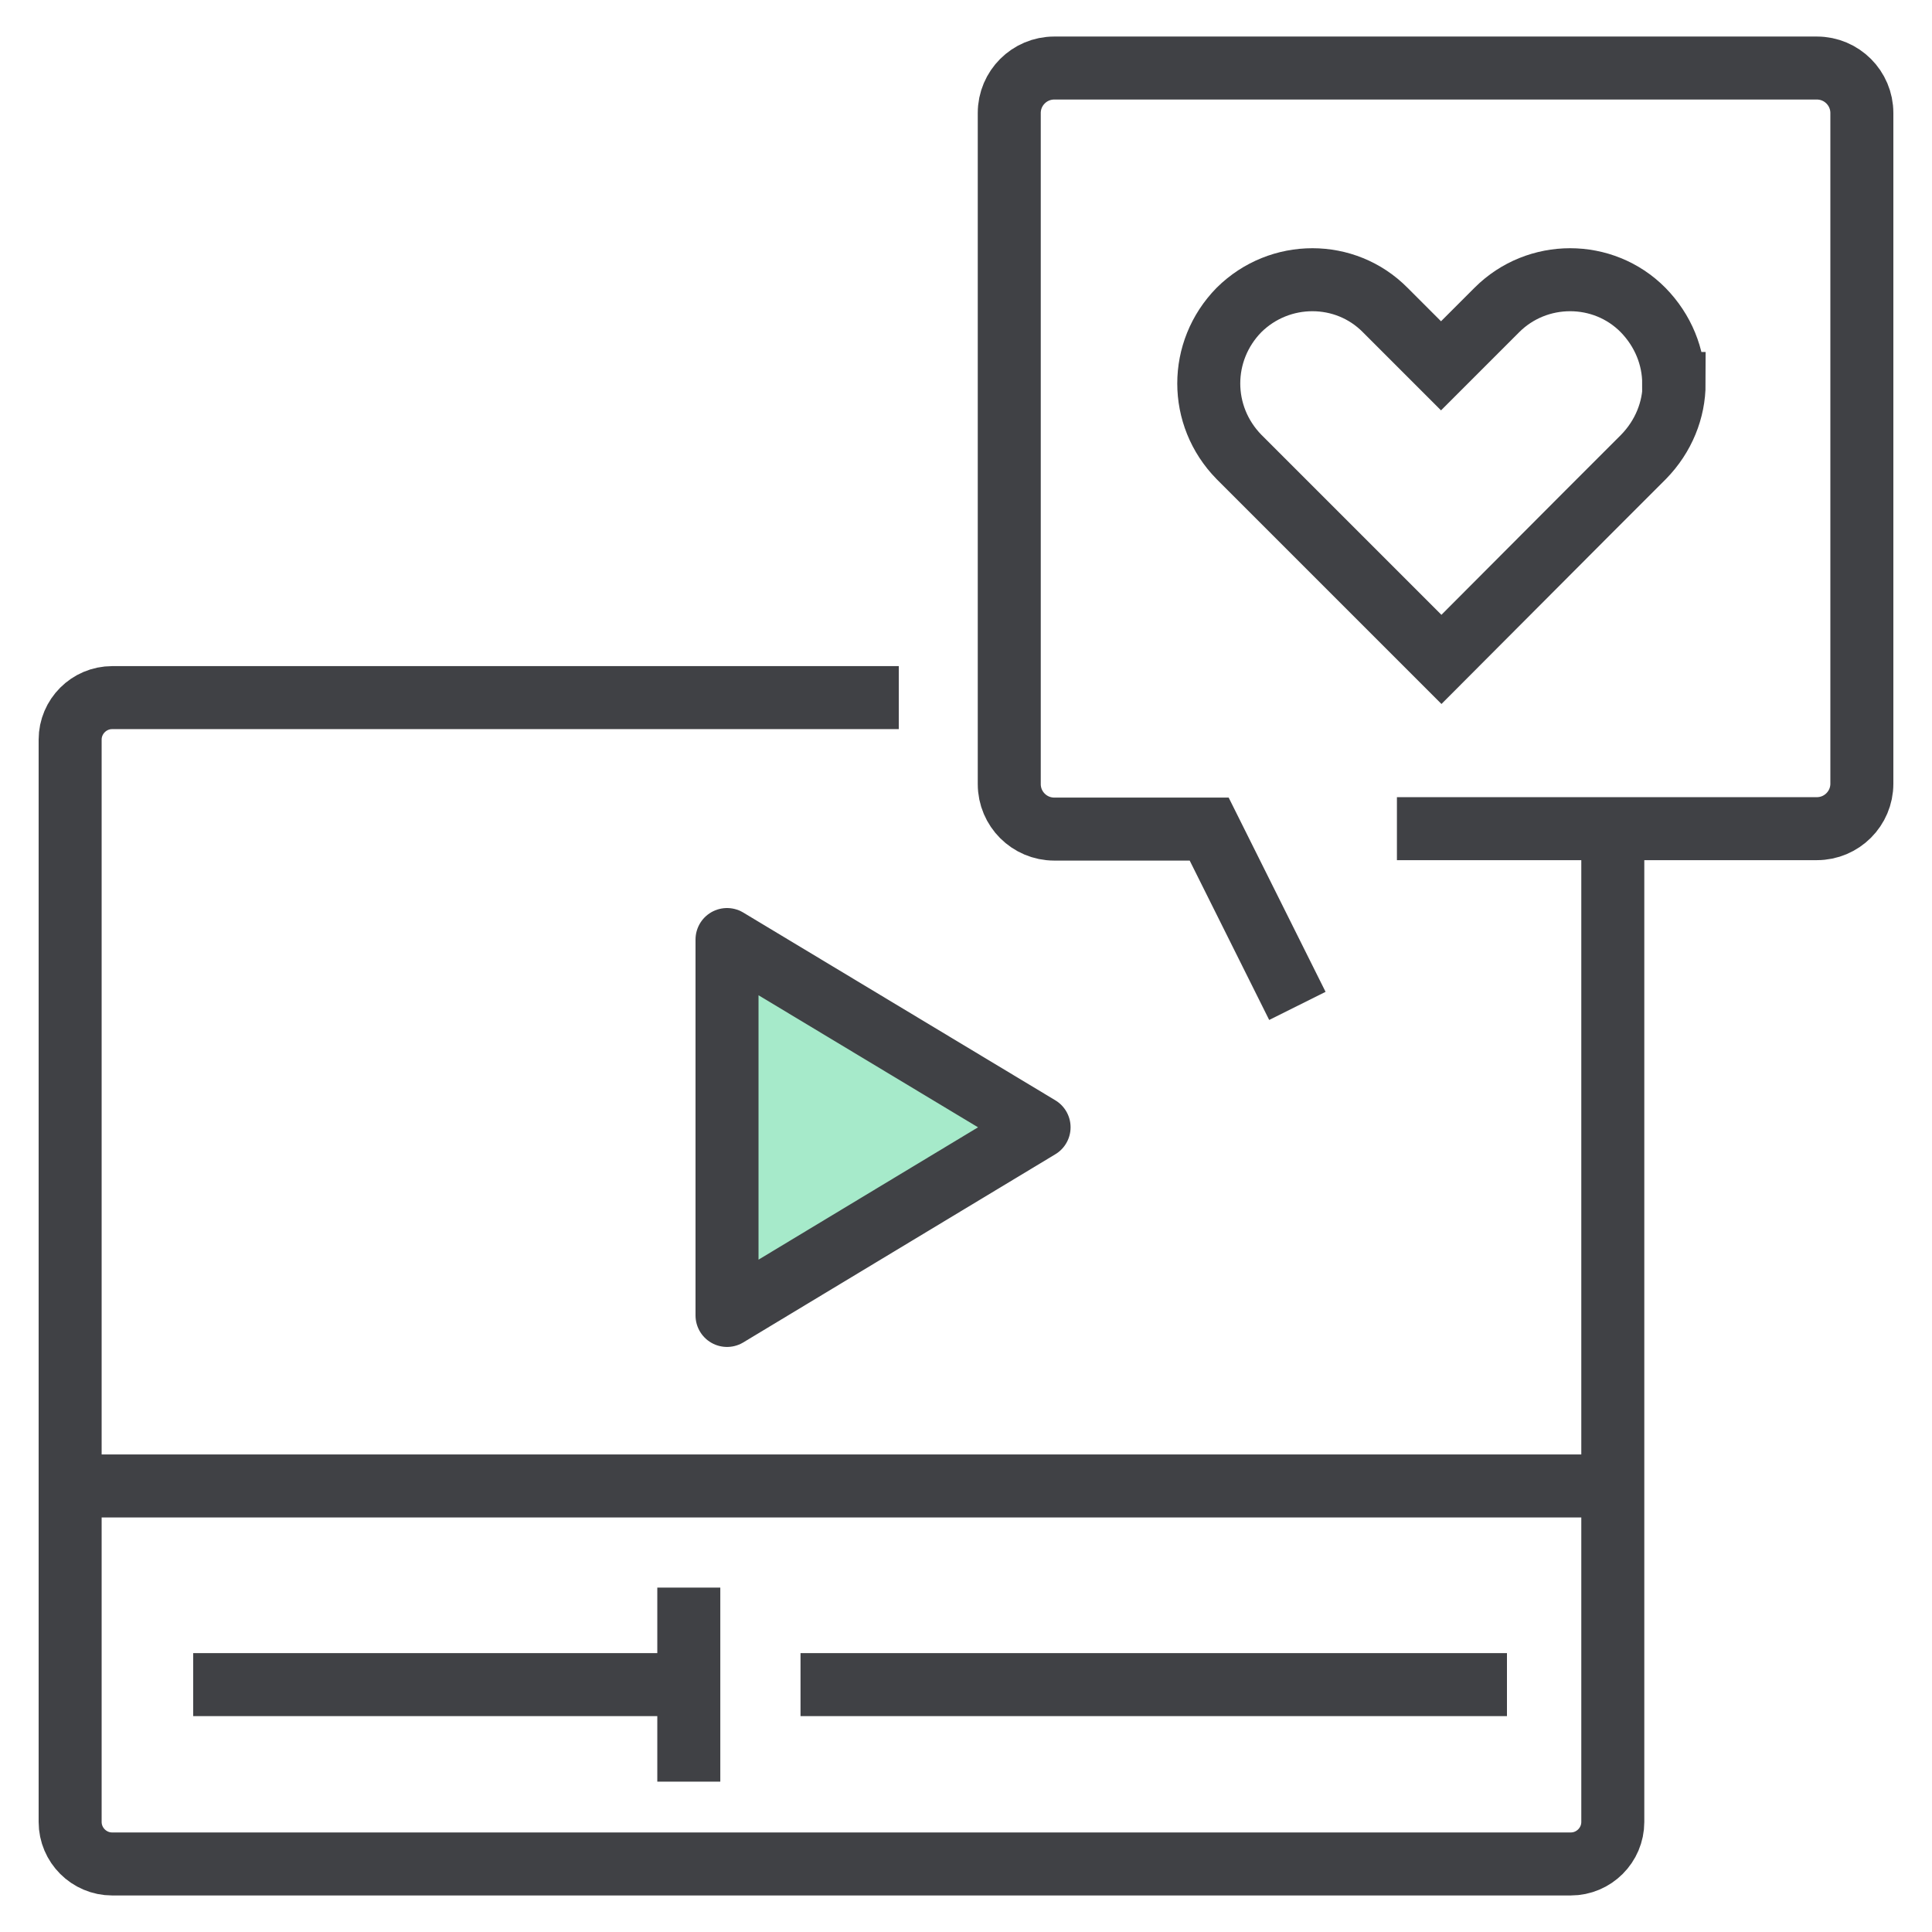 <?xml version="1.0" encoding="UTF-8"?><svg id="a" xmlns="http://www.w3.org/2000/svg" viewBox="0 0 46 46"><defs><style>.b{fill:none;stroke-miterlimit:10;}.b,.c{stroke:#404145;stroke-width:1.5px;}.c{fill:#a6eaca;stroke-linecap:round;stroke-linejoin:round;}</style></defs><polygon class="c" points="24.74 26.84 17.31 22.37 17.31 31.32 24.74 26.84"/><path class="b" d="M30.89,23.95l-2.1-4.21h-3.69c-.59,0-1.07-.48-1.07-1.07V2.69c0-.59,.48-1.07,1.07-1.07h18.16c.59,0,1.07,.48,1.07,1.07v15.97c0,.59-.48,1.07-1.07,1.07h-10"/><path class="b" d="M39.86,9.13c0,.63-.25,1.26-.73,1.75l-1.33,1.33-3.48,3.49-4.82-4.82c-.48-.49-.72-1.12-.72-1.75s.24-1.26,.72-1.75c.97-.96,2.53-.96,3.48,0l1.33,1.33,1.33-1.33c.96-.96,2.53-.96,3.48,0,.48,.49,.73,1.12,.73,1.75Z"/><g><line class="b" x1="16.4" y1="40.11" x2="4.6" y2="40.11"/><line class="b" x1="35.88" y1="40.11" x2="19.06" y2="40.11"/><line class="b" x1="16.4" y1="37.8" x2="16.4" y2="42.42"/></g><path class="b" d="M38.4,19.74v23.64c0,.55-.45,1-1,1H2.67c-.55,0-1-.45-1-1V17.61c0-.55,.45-1,1-1H21.4"/><line class="b" x1="1.67" y1="35.38" x2="38.4" y2="35.38"/></svg>